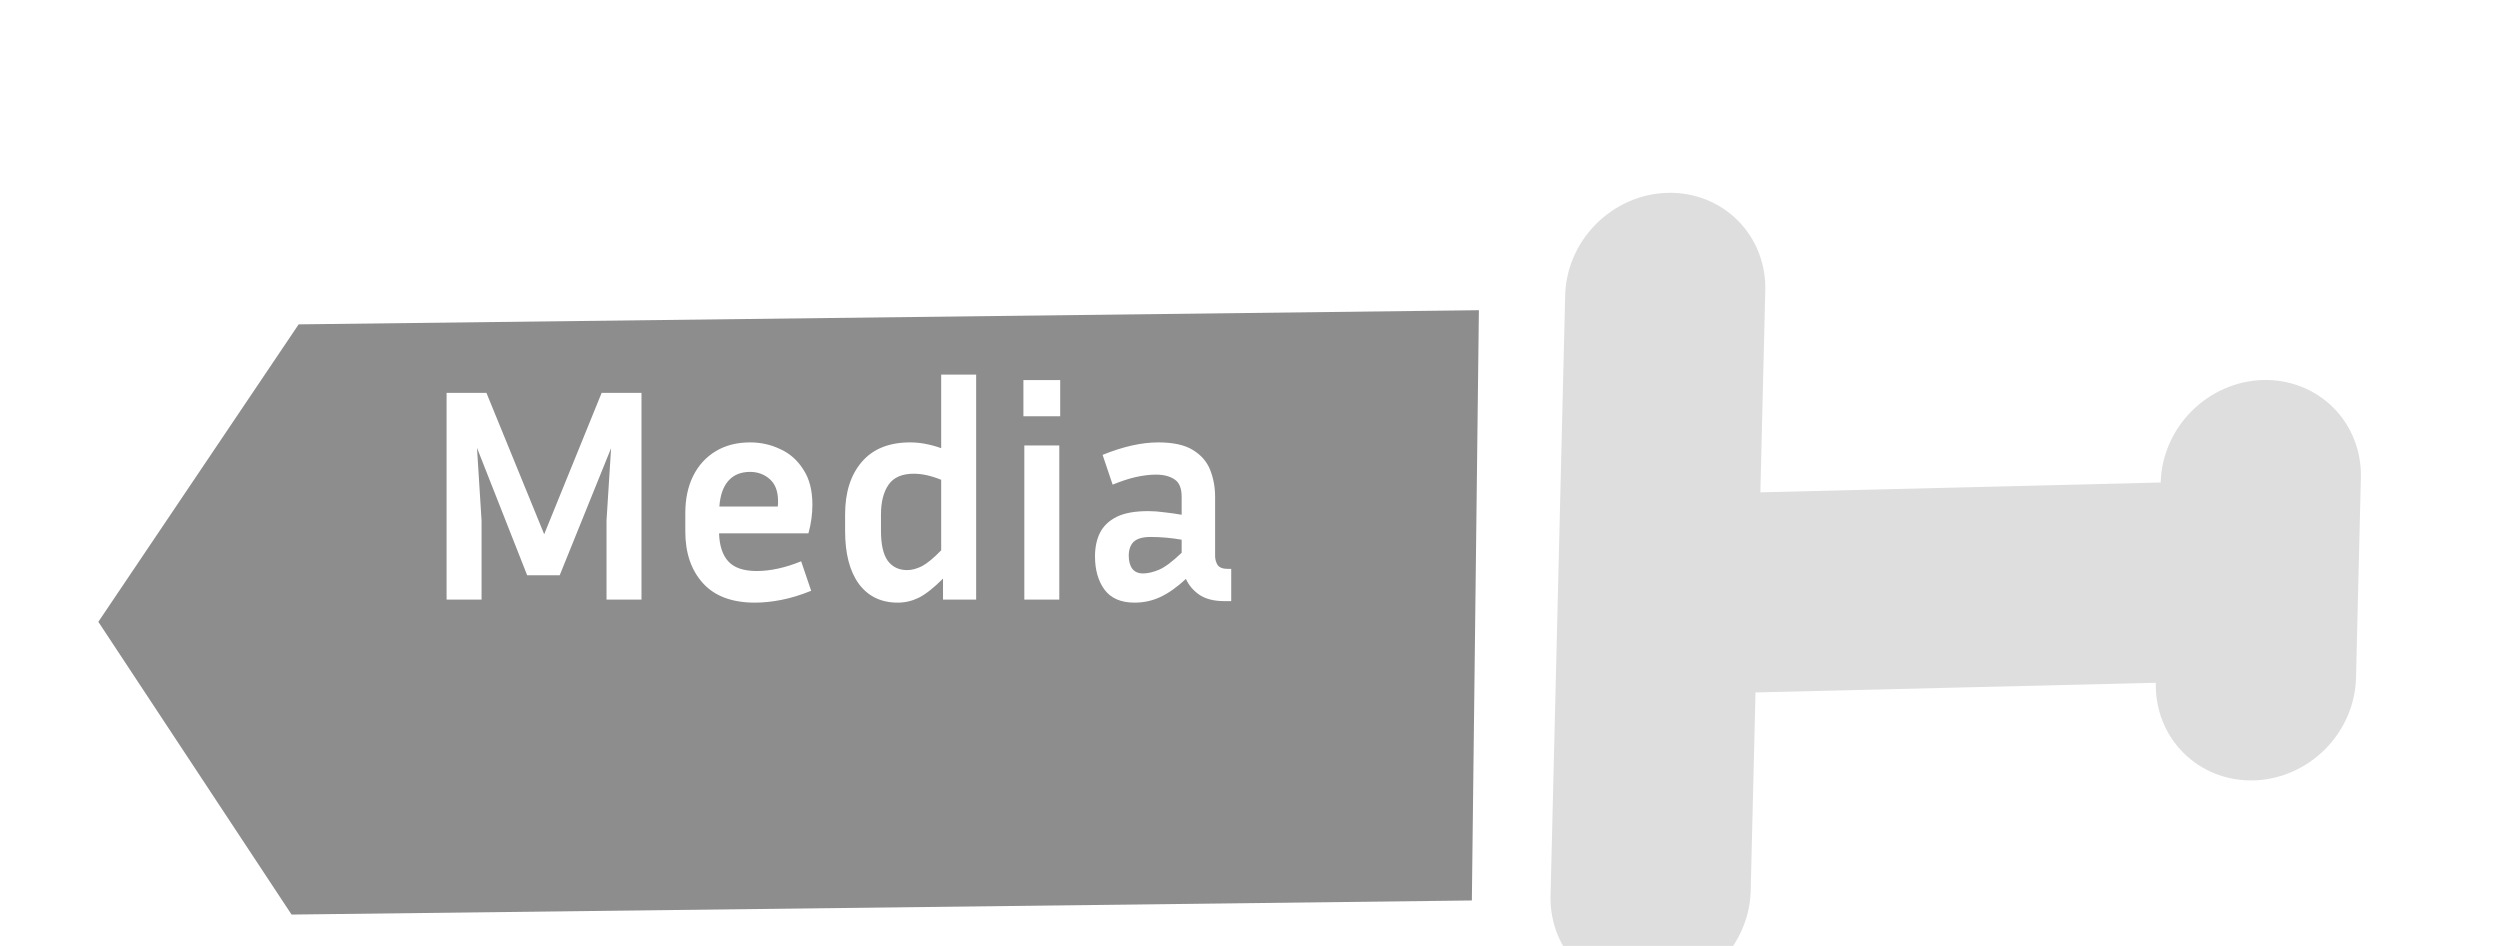 <svg width="74" height="28" viewBox="0 0 74 28" fill="none" xmlns="http://www.w3.org/2000/svg">
<g clip-path="url(#clip0_1281_19521)">
<g filter="url(#filter0_d_1281_19521)">
<path d="M43.775 5.182L43.567 22.654L8.63 23.071L2.911 14.406L8.84 5.601L43.775 5.182Z" fill="#8D8D8D"/>
</g>
<path d="M14.398 11.628L16.108 15.813L17.809 11.628H18.988V17.748H17.953V15.408L18.088 13.266L16.567 17.028H15.604L14.119 13.257L14.254 15.408V17.748H13.219V11.628H14.398ZM24.011 17.487C23.699 17.613 23.405 17.703 23.129 17.757C22.853 17.811 22.592 17.838 22.346 17.838C21.668 17.838 21.155 17.646 20.807 17.262C20.459 16.878 20.285 16.368 20.285 15.732V15.192C20.285 14.766 20.363 14.397 20.519 14.085C20.675 13.773 20.897 13.53 21.185 13.356C21.473 13.182 21.812 13.095 22.202 13.095C22.52 13.095 22.817 13.161 23.093 13.293C23.375 13.419 23.603 13.62 23.777 13.896C23.957 14.166 24.047 14.514 24.047 14.94C24.047 15.066 24.038 15.201 24.02 15.345C24.002 15.483 23.972 15.63 23.93 15.786H21.284C21.296 16.158 21.389 16.437 21.563 16.623C21.737 16.809 22.016 16.902 22.4 16.902C22.604 16.902 22.814 16.878 23.03 16.83C23.252 16.782 23.48 16.71 23.714 16.614L24.011 17.487ZM22.202 13.968C21.926 13.968 21.71 14.058 21.554 14.238C21.404 14.412 21.317 14.664 21.293 14.994H23.021C23.027 14.964 23.03 14.937 23.03 14.913C23.03 14.883 23.03 14.856 23.03 14.832C23.03 14.544 22.949 14.328 22.787 14.184C22.625 14.04 22.43 13.968 22.202 13.968ZM27.913 17.748V17.127C27.637 17.403 27.397 17.592 27.193 17.694C26.995 17.79 26.788 17.838 26.572 17.838C26.08 17.838 25.696 17.652 25.42 17.28C25.15 16.908 25.015 16.386 25.015 15.714V15.228C25.015 14.574 25.18 14.055 25.51 13.671C25.84 13.287 26.317 13.095 26.941 13.095C27.097 13.095 27.25 13.11 27.4 13.14C27.556 13.17 27.709 13.212 27.859 13.266V11.088H28.894V17.748H27.913ZM26.077 15.714C26.077 16.116 26.143 16.41 26.275 16.596C26.413 16.782 26.605 16.875 26.851 16.875C26.989 16.875 27.136 16.836 27.292 16.758C27.448 16.674 27.637 16.518 27.859 16.29V14.202C27.565 14.082 27.295 14.022 27.049 14.022C26.701 14.022 26.452 14.13 26.302 14.346C26.152 14.562 26.077 14.856 26.077 15.228V15.714ZM31.382 12.321H30.293V11.25H31.382V12.321ZM31.355 17.748H30.32V13.185H31.355V17.748ZM36.237 17.793C35.931 17.793 35.685 17.73 35.499 17.604C35.319 17.478 35.187 17.322 35.103 17.136C34.845 17.376 34.596 17.553 34.356 17.667C34.116 17.781 33.858 17.838 33.582 17.838C33.18 17.838 32.883 17.709 32.691 17.451C32.505 17.193 32.412 16.866 32.412 16.47C32.412 16.206 32.46 15.975 32.556 15.777C32.658 15.573 32.823 15.414 33.051 15.3C33.279 15.186 33.591 15.129 33.987 15.129C34.143 15.129 34.305 15.141 34.473 15.165C34.641 15.183 34.809 15.207 34.977 15.237V14.706C34.977 14.454 34.908 14.283 34.77 14.193C34.632 14.097 34.446 14.049 34.212 14.049C34.032 14.049 33.834 14.073 33.618 14.121C33.408 14.169 33.18 14.244 32.934 14.346L32.637 13.464C33.243 13.218 33.792 13.095 34.284 13.095C34.728 13.095 35.07 13.17 35.31 13.32C35.556 13.47 35.727 13.668 35.823 13.914C35.919 14.16 35.967 14.424 35.967 14.706V16.461C35.967 16.551 35.991 16.638 36.039 16.722C36.093 16.8 36.195 16.839 36.345 16.839H36.444V17.793H36.237ZM33.411 16.452C33.411 16.614 33.447 16.743 33.519 16.839C33.591 16.929 33.696 16.974 33.834 16.974C33.972 16.974 34.128 16.938 34.302 16.866C34.476 16.794 34.701 16.626 34.977 16.362V15.975C34.665 15.921 34.359 15.894 34.059 15.894C33.825 15.894 33.657 15.942 33.555 16.038C33.459 16.134 33.411 16.272 33.411 16.452Z" fill="white"/>
<g filter="url(#filter1_d_1281_19521)">
<path d="M46.328 4.793C46.331 4.4 46.412 4.008 46.566 3.639C46.721 3.27 46.946 2.932 47.229 2.645C47.511 2.358 47.845 2.127 48.212 1.966C48.578 1.805 48.969 1.717 49.363 1.708C49.756 1.698 50.144 1.767 50.503 1.91C50.862 2.053 51.185 2.268 51.454 2.542C51.723 2.816 51.932 3.143 52.069 3.505C52.206 3.867 52.268 4.256 52.251 4.649L52.107 10.573L63.956 10.282C63.976 9.496 64.307 8.735 64.876 8.166C65.445 7.597 66.207 7.267 66.992 7.248C67.778 7.23 68.524 7.524 69.066 8.066C69.608 8.608 69.901 9.354 69.882 10.14L69.738 16.064C69.719 16.849 69.389 17.611 68.82 18.18C68.251 18.75 67.49 19.08 66.704 19.1C65.918 19.119 65.172 18.826 64.63 18.284C64.087 17.742 63.793 16.996 63.812 16.21L51.963 16.496L51.819 22.42C51.786 23.197 51.451 23.945 50.883 24.503C50.316 25.06 49.563 25.384 48.786 25.403C48.01 25.422 47.271 25.134 46.731 24.604C46.19 24.073 45.89 23.34 45.895 22.564L46.328 4.793Z" fill="#DEDEDE"/>
</g>
</g>
<defs>
<filter id="filter0_d_1281_19521" x="-1.089" y="5.182" width="48.864" height="25.89" filterUnits="userSpaceOnUse" color-interpolation-filters="sRGB">
<feFlood flood-opacity="0" result="BackgroundImageFix"/>
<feColorMatrix in="SourceAlpha" type="matrix" values="0 0 0 0 0 0 0 0 0 0 0 0 0 0 0 0 0 0 127 0" result="hardAlpha"/>
<feOffset dy="4"/>
<feGaussianBlur stdDeviation="2"/>
<feComposite in2="hardAlpha" operator="out"/>
<feColorMatrix type="matrix" values="0 0 0 0 0 0 0 0 0 0 0 0 0 0 0 0 0 0 0.25 0"/>
<feBlend mode="normal" in2="BackgroundImageFix" result="effect1_dropShadow_1281_19521"/>
<feBlend mode="normal" in="SourceGraphic" in2="effect1_dropShadow_1281_19521" result="shape"/>
</filter>
<filter id="filter1_d_1281_19521" x="41.895" y="1.707" width="31.987" height="31.696" filterUnits="userSpaceOnUse" color-interpolation-filters="sRGB">
<feFlood flood-opacity="0" result="BackgroundImageFix"/>
<feColorMatrix in="SourceAlpha" type="matrix" values="0 0 0 0 0 0 0 0 0 0 0 0 0 0 0 0 0 0 127 0" result="hardAlpha"/>
<feOffset dy="4"/>
<feGaussianBlur stdDeviation="2"/>
<feComposite in2="hardAlpha" operator="out"/>
<feColorMatrix type="matrix" values="0 0 0 0 0 0 0 0 0 0 0 0 0 0 0 0 0 0 0.25 0"/>
<feBlend mode="normal" in2="BackgroundImageFix" result="effect1_dropShadow_1281_19521"/>
<feBlend mode="normal" in="SourceGraphic" in2="effect1_dropShadow_1281_19521" result="shape"/>
</filter>
<clipPath id="clip0_1281_19521">
<rect width="74" height="28" fill="white"/>
</clipPath>
</defs>
</svg>